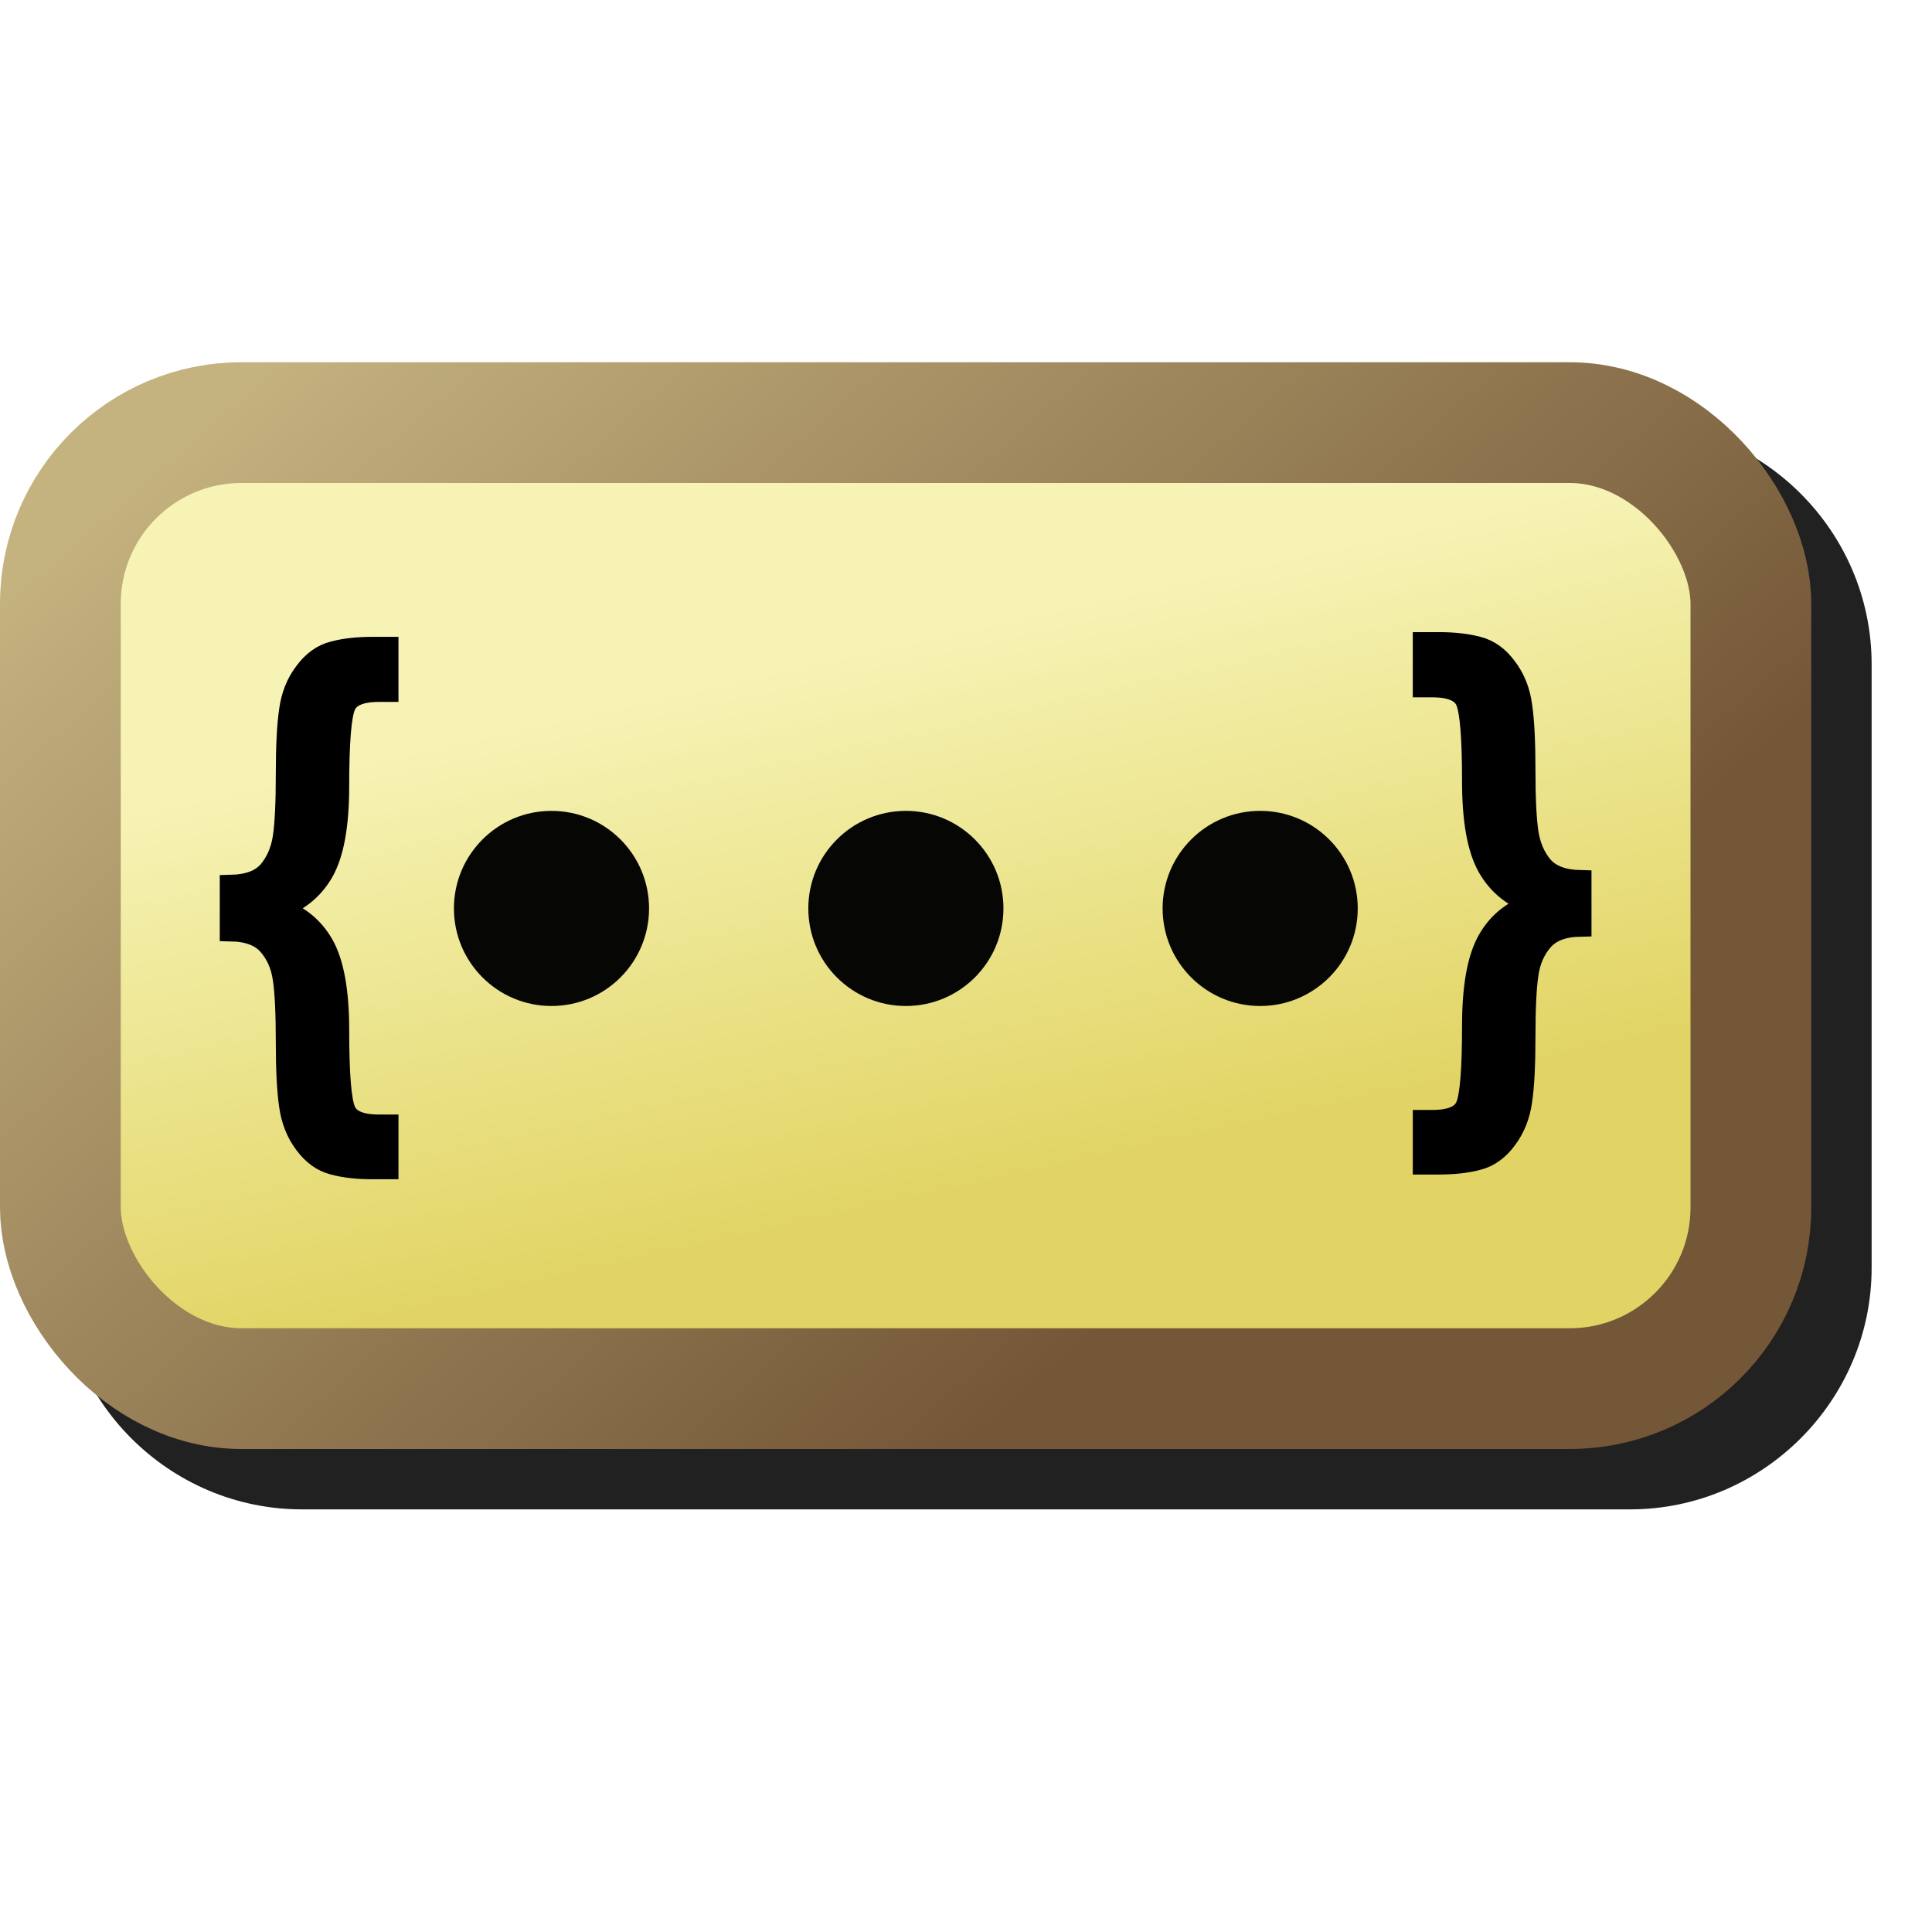 <svg version="1.1" viewBox="0 0 16 16" xmlns="http://www.w3.org/2000/svg"><defs><linearGradient id="linearGradient1137" x1="3" x2="2" y1="11" y2="6.5" gradientUnits="userSpaceOnUse"><stop stop-color="#e1d464" offset="0"/><stop stop-color="#f6f3b5" offset="1"/></linearGradient><linearGradient id="linearGradient19435" x1="1" x2="8" y1="4" y2="12" gradientUnits="userSpaceOnUse"><stop stop-color="#c4b27f" offset="0"/><stop stop-color="#745737" offset="1"/></linearGradient><filter id="filter30281" x="-.086" y="-.144" width="1.173" height="1.288" color-interpolation-filters="sRGB"><feGaussianBlur stdDeviation="0.54"/></filter></defs><path d="m2.5 3.5c-1.099 0-2 0.901-2 2v5c0 1.099 0.901 2 2 2h11c1.099 0 2-0.901 2-2v-5c0-1.099-0.901-2-2-2z" color="#000000" fill="#212121" fill-rule="evenodd" filter="url(#filter30281)" stroke-linecap="round" stroke-linejoin="round" style="-inkscape-stroke:none"/><g stroke-linecap="round" stroke-linejoin="round"><rect x=".5" y="3.5" width="14" height="8" rx="1.5" ry="1.5" fill="url(#linearGradient1137)" fill-rule="evenodd" stop-color="#000000" stroke="url(#linearGradient19435)"/></g><g transform="translate(.112 .021)"><g transform="matrix(.786 0 0 .786 1.503 1.59)" fill="#060605" fill-rule="evenodd"><circle cx="3.756" cy="7.522" r="1.028" stop-color="#000000"/><circle cx="7.49" cy="7.522" r="1.028" stop-color="#000000"/><circle cx="11.223" cy="7.522" r="1.028" stop-color="#000000"/></g><path d="m11.681 5.307h0.123q0.186 0 0.32 0.036 0.137 0.034 0.235 0.168 0.101 0.132 0.125 0.314 0.027 0.181 0.027 0.531t0.025 0.518q0.025 0.168 0.123 0.285 0.101 0.114 0.316 0.119v0.365q-0.215 0.004-0.316 0.121-0.099 0.114-0.123 0.282-0.025 0.168-0.025 0.518 0 0.35-0.027 0.531-0.025 0.181-0.125 0.314-0.099 0.134-0.235 0.168-0.134 0.036-0.32 0.036h-0.123v-0.349h0.069q0.233 0 0.285-0.123 0.054-0.123 0.054-0.665 0-0.486 0.128-0.71 0.128-0.224 0.388-0.302-0.26-0.081-0.388-0.305-0.128-0.224-0.128-0.71 0-0.542-0.054-0.665-0.052-0.123-0.285-0.123h-0.069z" stroke="#000" stroke-width=".186"/><path d="m3.095 5.346h-0.123q-0.186 0-0.32 0.036-0.137 0.034-0.235 0.168-0.101 0.132-0.125 0.314-0.027 0.181-0.027 0.531t-0.025 0.518q-0.025 0.168-0.123 0.285-0.101 0.114-0.316 0.119v0.365q0.215 0.004 0.316 0.121 0.099 0.114 0.123 0.282 0.025 0.168 0.025 0.518t0.027 0.531q0.025 0.181 0.125 0.314 0.099 0.134 0.235 0.168 0.134 0.036 0.32 0.036h0.123v-0.35h-0.069q-0.233 0-0.285-0.123-0.054-0.123-0.054-0.665 0-0.486-0.128-0.71-0.128-0.224-0.388-0.302 0.26-0.081 0.388-0.305 0.128-0.224 0.128-0.71 0-0.542 0.054-0.665 0.052-0.123 0.285-0.123h0.069z" stroke="#000" stroke-width=".186"/></g></svg>
